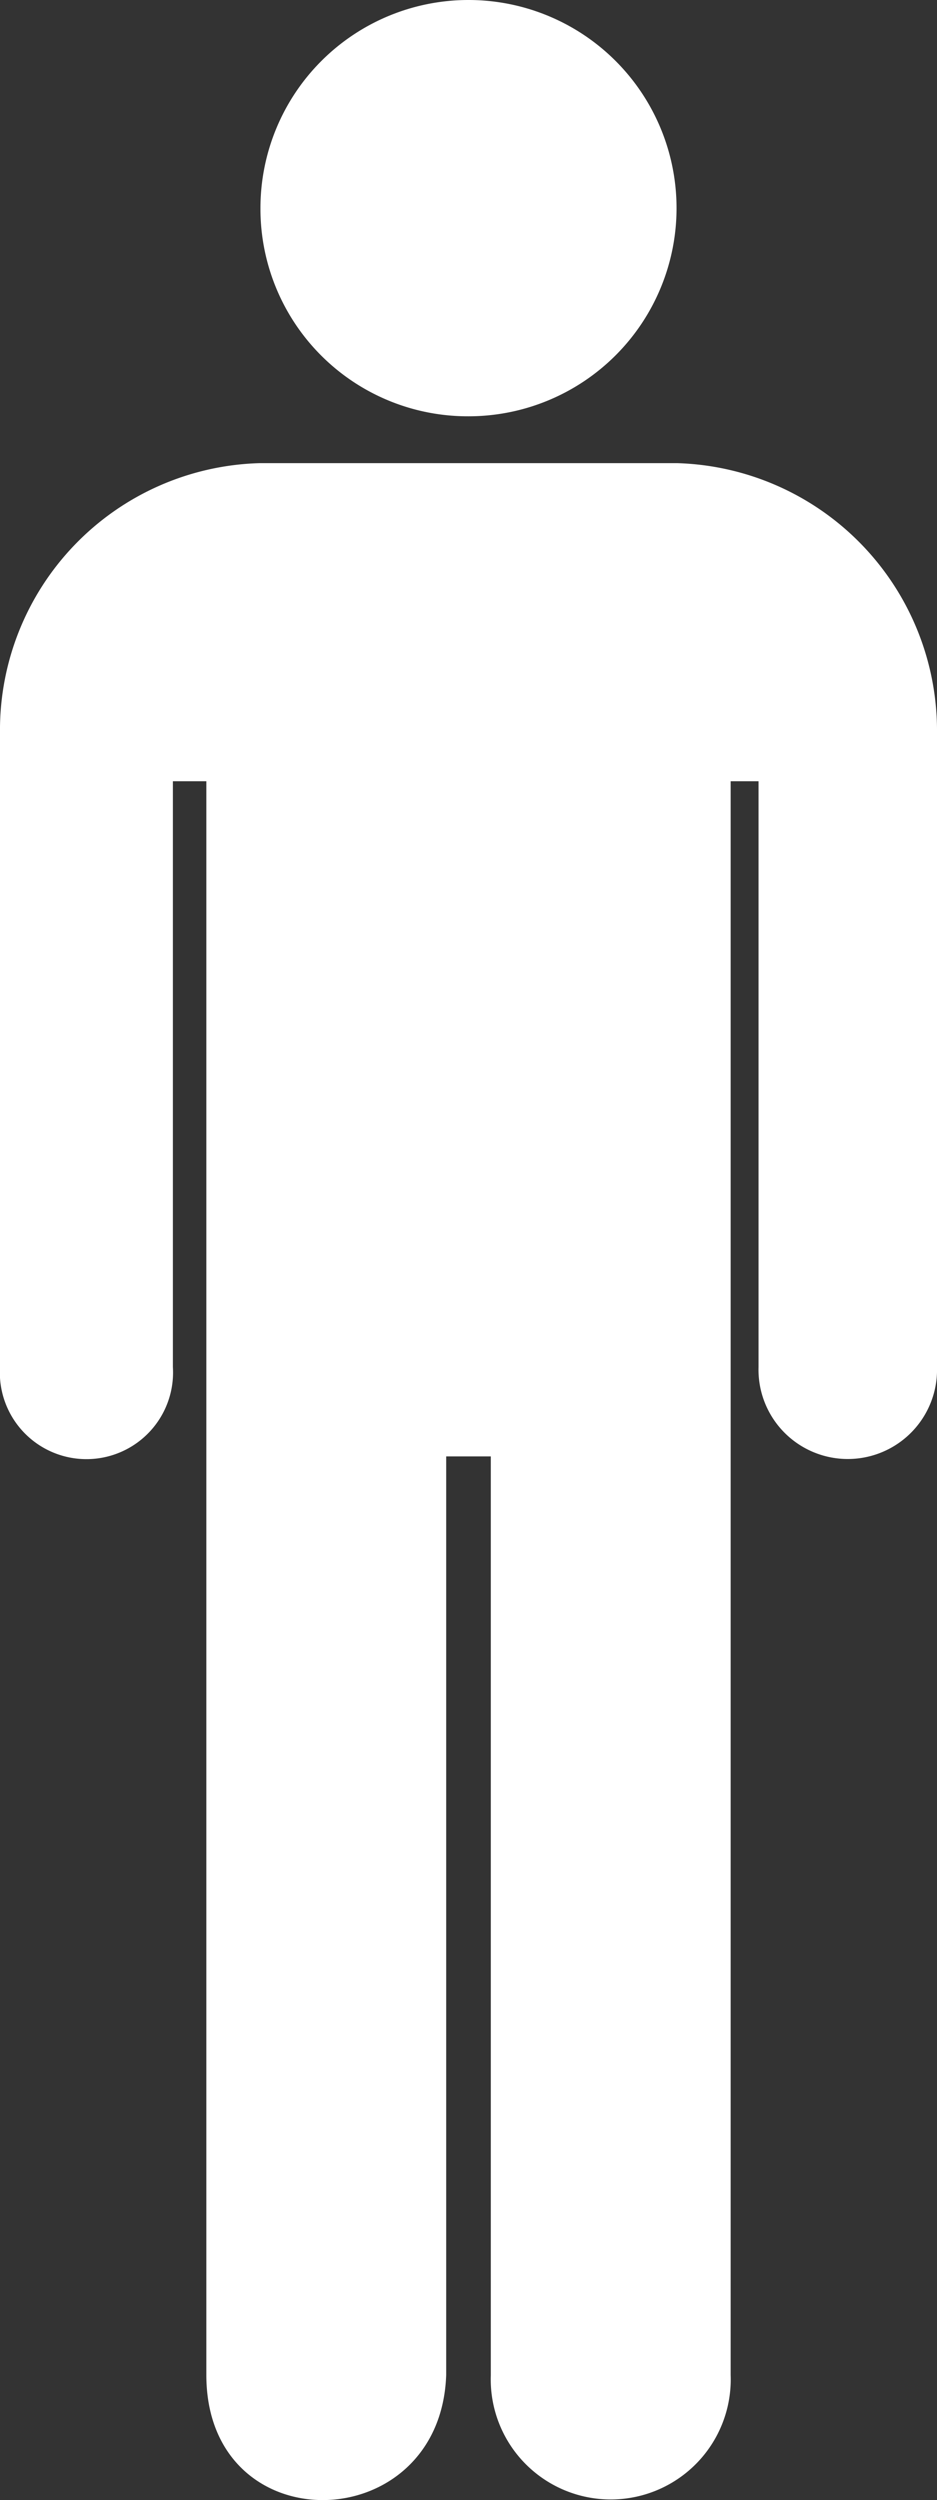 <svg xmlns="http://www.w3.org/2000/svg" width="25.37" height="67.658" viewBox="0 0 25.37 67.658">
  <rect x="0" y="0" width="25.37" height="67.658" fill="#333333" stroke="none"/>
  <defs>
    <style>
      .cls-1 {
        fill: #fff;
      }
    </style>
  </defs>
  <g id="Icon_ionic-md-man" data-name="Icon ionic-md-man" transform="translate(-12.094 -2.25)">
    <path id="Tracé_9" data-name="Tracé 9" class="cls-1" d="M21.01,13.516a5.633,5.633,0,1,0-5.633-5.633A5.614,5.614,0,0,0,21.01,13.516Z" transform="translate(3.769)"/>
    <path id="Tracé_10" data-name="Tracé 10" class="cls-1" d="M30.427,8.086h-11.3A7.23,7.23,0,0,0,12.094,15.4V32.55a2.345,2.345,0,1,0,4.681,0V16.694h.906v43.13c0,4.591,6.343,4.44,6.494,0V34.966h1.208V59.839a3.249,3.249,0,1,0,6.494-.015V16.694h.755V32.55a2.417,2.417,0,1,0,4.832,0V15.4A7.249,7.249,0,0,0,30.427,8.086Z" transform="translate(0 6.698)"/>
  </g>
</svg>
